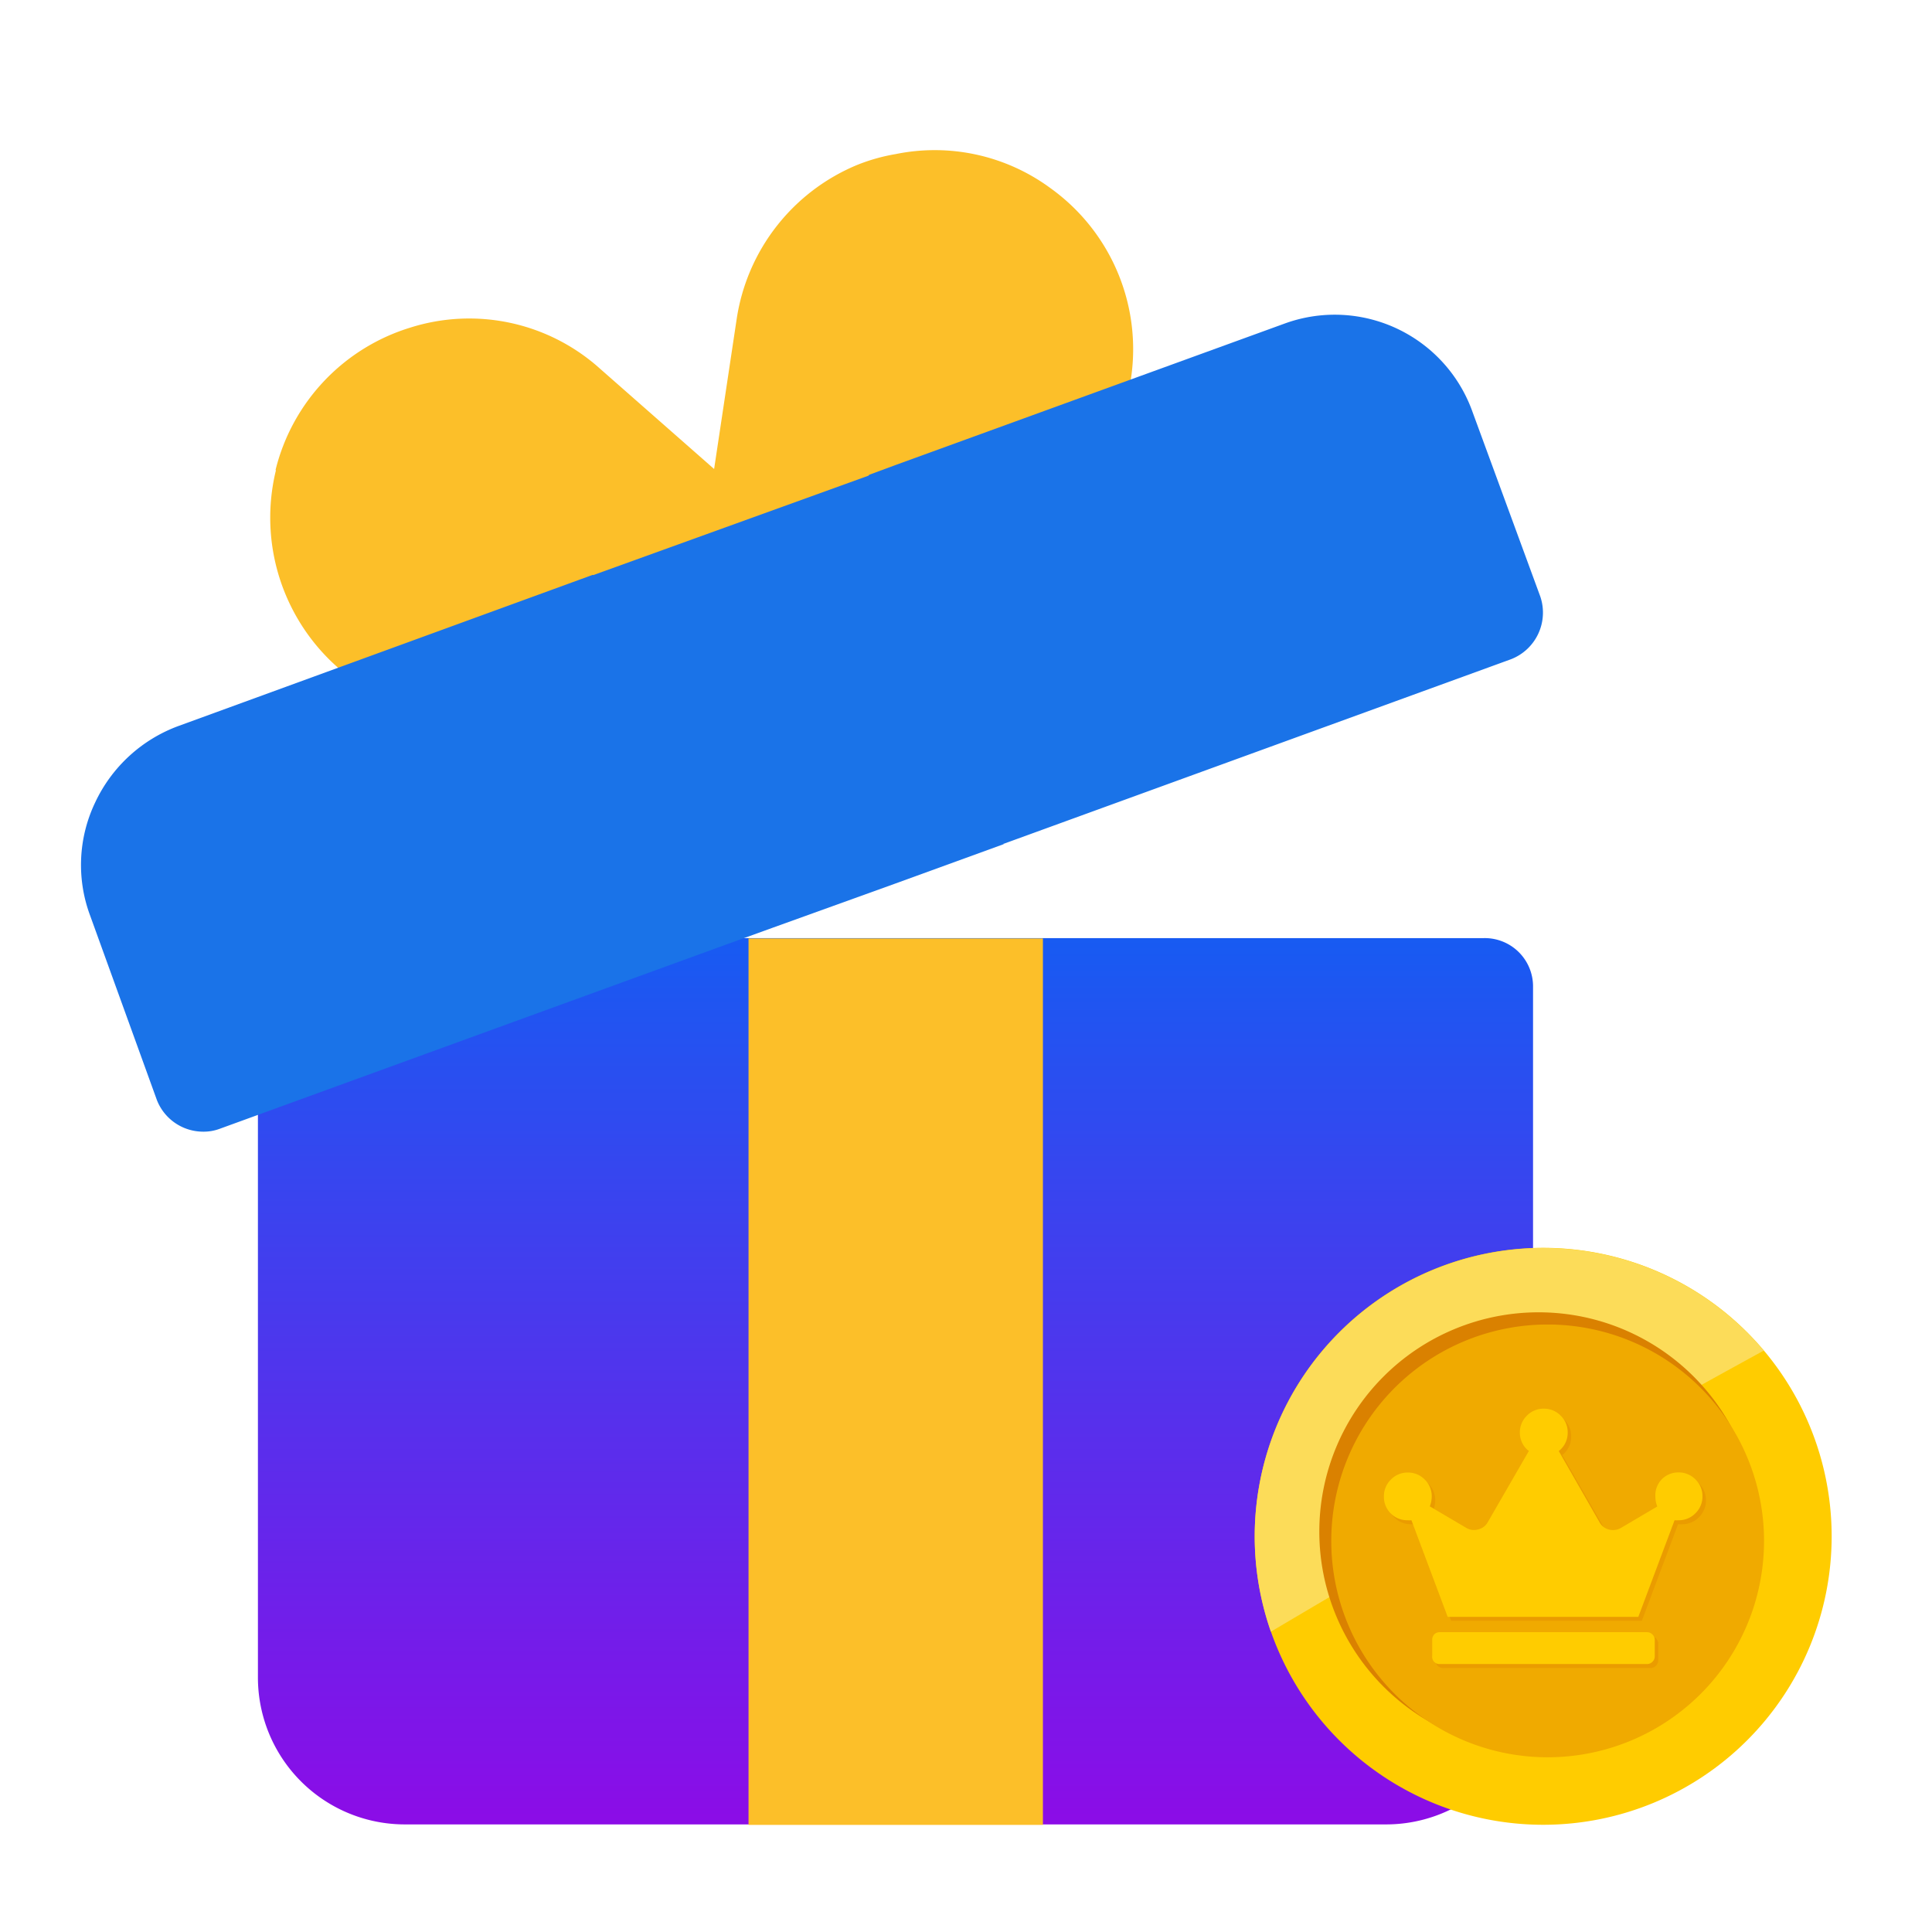 <svg xmlns="http://www.w3.org/2000/svg" xmlns:xlink="http://www.w3.org/1999/xlink" width="16" height="16" viewBox="0 0 16 16">
  <defs>
    <clipPath id="clip-path">
      <rect id="Rectangle_27801" data-name="Rectangle 27801" width="16" height="16" transform="translate(2241 603.098)" fill="#fff" stroke="#707070" stroke-width="1"/>
    </clipPath>
    <linearGradient id="linear-gradient" x1="0.5" x2="0.5" y2="1" gradientUnits="objectBoundingBox">
      <stop offset="0" stop-color="#175bf2"/>
      <stop offset="1" stop-color="#8c0ce7"/>
    </linearGradient>
  </defs>
  <g id="Mask_Group_28" data-name="Mask Group 28" transform="translate(-2241 -603.099)" clip-path="url(#clip-path)">
    <g id="Component_113_2" data-name="Component 113 – 2" transform="translate(2241.671 604.342)">
      <path id="Path_83627" data-name="Path 83627" d="M35.7,241.5l1.316-.479a.38.38,0,0,1,.138-.024h8.435a.4.4,0,0,1,.406.406v5.715a1.217,1.217,0,0,1-1.219,1.219H36.654a1.217,1.217,0,0,1-1.219-1.219v-5.236A.4.4,0,0,1,35.7,241.5Z" transform="translate(-33.97 -234.471)" fill="url(#linear-gradient)"/>
      <path id="Path_83629" data-name="Path 83629" d="M157.928,2.649a1.645,1.645,0,0,1,1.113-1.178,1.619,1.619,0,0,1,1.576.341l.943.829.187-1.243a1.646,1.646,0,0,1,1-1.276,1.543,1.543,0,0,1,.317-.089,1.616,1.616,0,0,1,1.284.284,1.641,1.641,0,0,1-.406,2.877l-.878.317-1.081.4h-.008L160.1,4.6a1.743,1.743,0,0,1-.569.1,1.656,1.656,0,0,1-1.6-2.048Z" transform="translate(-156.317 0)" fill="#fcbf29"/>
      <path id="Path_83631" data-name="Path 83631" d="M32.558,55.393l.553,1.528a.412.412,0,0,0,.382.26.38.38,0,0,0,.138-.024l4.2-1.528.382-1.26,1.016.228.894.2,4.2-1.528a.414.414,0,0,0,.244-.52l-.561-1.528a1.211,1.211,0,0,0-1.56-.731l-3.218,1.17-.219.081s-.878,1.593-.9,1.593-.366-.2-.707-.382-.683-.382-.683-.382l-3.429,1.251a1.232,1.232,0,0,0-.691.634A1.2,1.2,0,0,0,32.558,55.393Z" transform="translate(-32.482 -49.052)" fill="#1a73e8"/>
      <g id="Group_63384" data-name="Group 63384" transform="translate(4.236 2.692)">
        <path id="Path_83633" data-name="Path 83633" d="M187.873,241v7.341h-2.438V241Z" transform="translate(-184.143 -237.163)" fill="#fcbf29"/>
        <path id="Path_83634" data-name="Path 83634" d="M199.727,99.4l.219.6.894,2.454-.894.325-1.016.366-.382.138-1.113-3.055Z" transform="translate(-197.435 -99.398)" fill="#1a73e8"/>
      </g>
      <g id="Group_63388" data-name="Group 63388" transform="translate(9.72 9.091)">
        <path id="Path_5045" data-name="Path 5045" d="M648.43,160.723a2.389,2.389,0,1,1-2.389-2.389A2.389,2.389,0,0,1,648.43,160.723Z" transform="translate(-643.652 -158.334)" fill="#fc0"/>
        <path id="Path_5046" data-name="Path 5046" d="M647.868,159.185a2.389,2.389,0,0,0-4.082,2.328Q645.807,160.314,647.868,159.185Z" transform="translate(-643.652 -158.334)" fill="#fcdc59"/>
        <path id="Path_5047" data-name="Path 5047" d="M658.734,171.6a1.816,1.816,0,1,1-1.816-1.816A1.816,1.816,0,0,1,658.734,171.6Z" transform="translate(-654.567 -169.25)" fill="#da8100"/>
        <path id="Path_5048" data-name="Path 5048" d="M660.827,173.718a1.792,1.792,0,1,1-1.792-1.792A1.792,1.792,0,0,1,660.827,173.718Z" transform="translate(-656.609 -171.291)" fill="#f0aa00"/>
        <path id="Path_5070" data-name="Path 5070" d="M2.177-17.4a.064.064,0,0,1,.047.019.064.064,0,0,1,.019.047v.132a.064.064,0,0,1-.019.047.064.064,0,0,1-.047.019H.462a.064.064,0,0,1-.047-.019A.064.064,0,0,1,.4-17.205v-.132a.064.064,0,0,1,.019-.047A.064.064,0,0,1,.462-17.4ZM2.3-18.665a.191.191,0,0,1,.14-.058.191.191,0,0,1,.14.058.191.191,0,0,1,.058.14.191.191,0,0,1-.058.14.191.191,0,0,1-.14.058.178.178,0,0,1-.033,0l-.3.8H.528l-.3-.8a.178.178,0,0,1-.033,0,.191.191,0,0,1-.14-.058A.191.191,0,0,1,0-18.524a.191.191,0,0,1,.058-.14.191.191,0,0,1,.14-.058.191.191,0,0,1,.14.058.191.191,0,0,1,.058.14.221.221,0,0,1-.016.082l.3.177a.123.123,0,0,0,.1.014.121.121,0,0,0,.08-.06L1.2-18.9a.191.191,0,0,1-.074-.153.191.191,0,0,1,.058-.14.191.191,0,0,1,.14-.058.191.191,0,0,1,.14.058.191.191,0,0,1,.058.14.191.191,0,0,1-.074.153l.338.59a.121.121,0,0,0,.078.06.13.13,0,0,0,.1-.014l.3-.177a.221.221,0,0,1-.016-.082A.191.191,0,0,1,2.3-18.665Z" transform="translate(1.099 20.616)" fill="#ea9c00"/>
        <path id="Path_5069" data-name="Path 5069" d="M2.177-17.4a.064.064,0,0,1,.047.019.064.064,0,0,1,.019.047v.132a.064.064,0,0,1-.019.047.064.064,0,0,1-.047.019H.462a.064.064,0,0,1-.047-.019A.064.064,0,0,1,.4-17.205v-.132a.064.064,0,0,1,.019-.047A.064.064,0,0,1,.462-17.4ZM2.3-18.665a.191.191,0,0,1,.14-.058.191.191,0,0,1,.14.058.191.191,0,0,1,.058.14.191.191,0,0,1-.058.14.191.191,0,0,1-.14.058.178.178,0,0,1-.033,0l-.3.8H.528l-.3-.8a.178.178,0,0,1-.033,0,.191.191,0,0,1-.14-.058A.191.191,0,0,1,0-18.524a.191.191,0,0,1,.058-.14.191.191,0,0,1,.14-.058.191.191,0,0,1,.14.058.191.191,0,0,1,.058.14.221.221,0,0,1-.016.082l.3.177a.123.123,0,0,0,.1.014.121.121,0,0,0,.08-.06L1.2-18.9a.191.191,0,0,1-.074-.153.191.191,0,0,1,.058-.14.191.191,0,0,1,.14-.058.191.191,0,0,1,.14.058.191.191,0,0,1,.058.14.191.191,0,0,1-.074.153l.338.59a.121.121,0,0,0,.078.06.13.13,0,0,0,.1-.014l.3-.177a.221.221,0,0,1-.016-.082A.191.191,0,0,1,2.3-18.665Z" transform="translate(1.07 20.583)" fill="#fc0"/>
      </g>
    </g>
  </g>
</svg>
